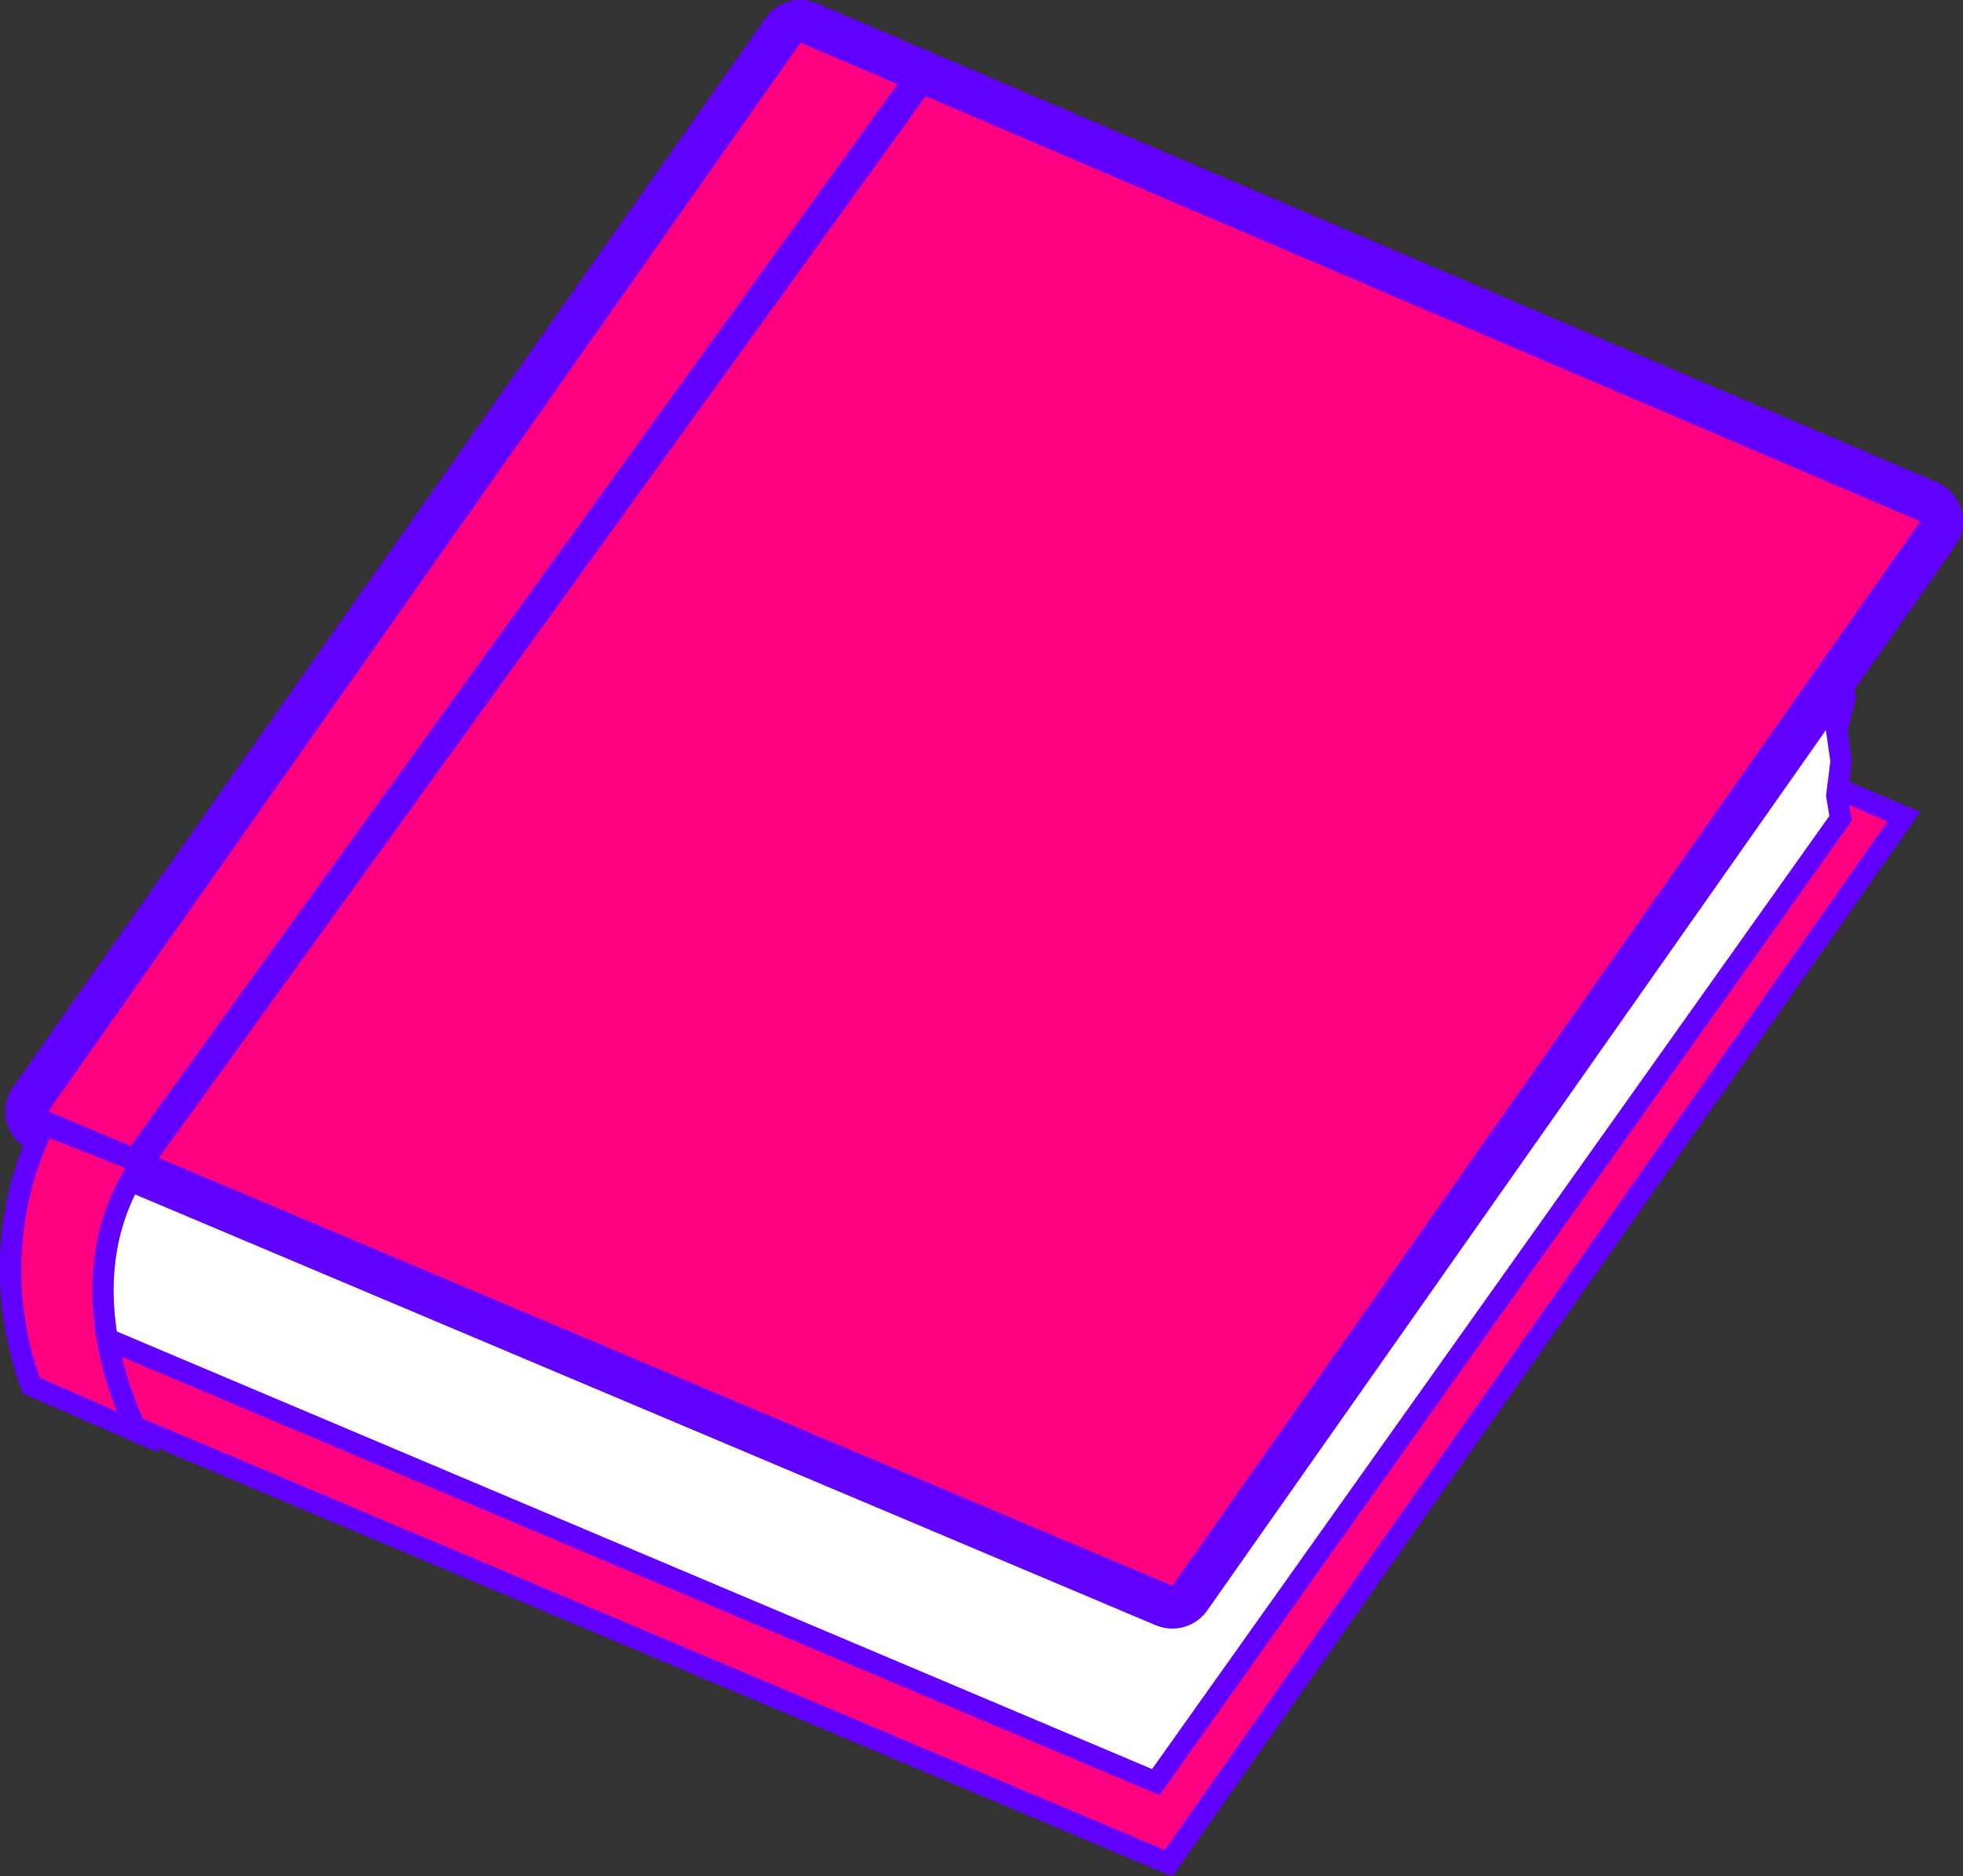 <svg xmlns="http://www.w3.org/2000/svg" viewBox="0 0 459.31 439"><rect x="0" y="0" width="459.31" height="439" fill="#333333" stroke="none"/><defs><style>.cls-1,.cls-4{fill:#ff0080;}.cls-2{fill:#6100ff;}.cls-3{fill:#fff;}.cls-4{stroke:#6100ff;stroke-linejoin:round;stroke-width:7px;}</style></defs><title>Asset 12</title><g id="Layer_2" data-name="Layer 2"><g id="Layer_1-2" data-name="Layer 1"><polygon class="cls-1" points="15.14 326.9 188.19 81.1 445.49 191.09 273.43 435.91 15.14 326.9"/><path class="cls-2" d="M189.07,84.19l252.6,108L272.54,432.83,19,325.81,189.07,84.19M187.31,78l-176,250,263,111,175-249-262-112Z"/><path class="cls-3" d="M22,312c-5.36-8.84-6.91-16.88-4.61-23.91,3.18-9.69,12.92-15,15.93-16.37L275.2,374.09,430.45,153.41l-.74,2.59,2,7-2,7.83,1,7.15-1,8,.89,5.34L270.44,416.92Z"/><path class="cls-2" d="M428.43,160.63l.71,2.46-1.68,6.7-.24,1,.14,1,.91,6.33-.92,7.34-.09.72.12.72.66,4-158.48,223L23.75,310c-4.63-7.9-6-15-4-21.11C22.36,281,30,276.26,33.42,274.47L272.36,375.61l3.72,1.57,2.32-3.3,150-213.25M433.31,145l-159,226-241-102s-33,13-13,45l251,106,162-228-1-6,1-8-1-7,2-8-2-7,2-7-1-4Z"/><path class="cls-1" d="M274.31,376a5.09,5.09,0,0,1-1.94-.39l-263-111a5,5,0,0,1-2.15-7.49l176-250a5,5,0,0,1,6.06-1.72l262,112a5,5,0,0,1,2.12,7.48l-175,249A5,5,0,0,1,274.31,376Z"/><path class="cls-2" d="M187.31,10l262,112-175,249-263-111,176-250m0-10a10,10,0,0,0-8.18,4.24l-176,250a10,10,0,0,0,4.28,15l263,111a10,10,0,0,0,12.07-3.46l175-249a10,10,0,0,0-4.25-14.94l-262-112A9.87,9.87,0,0,0,187.32,0Z"/><path class="cls-1" d="M7.3,324.14c-10.84-30.48-.31-54.46,3.12-61l22.74,8.94C27.72,279.37,16.24,300.55,32,335Z"/><path class="cls-2" d="M11.64,266.29l17.74,7a50.52,50.52,0,0,0-5.95,14c-2.46,9.48-3.42,24,3.87,42.93l-18-7.87a75.86,75.86,0,0,1-2.45-41.92,69.71,69.71,0,0,1,4.79-14.08M9.31,260s-18,28.2-4,66l32,14c-24.11-45.36,0-69,0-69l-28-11Z"/><line class="cls-4" x1="215.2" y1="18.49" x2="32.43" y2="271.51"/></g></g></svg>